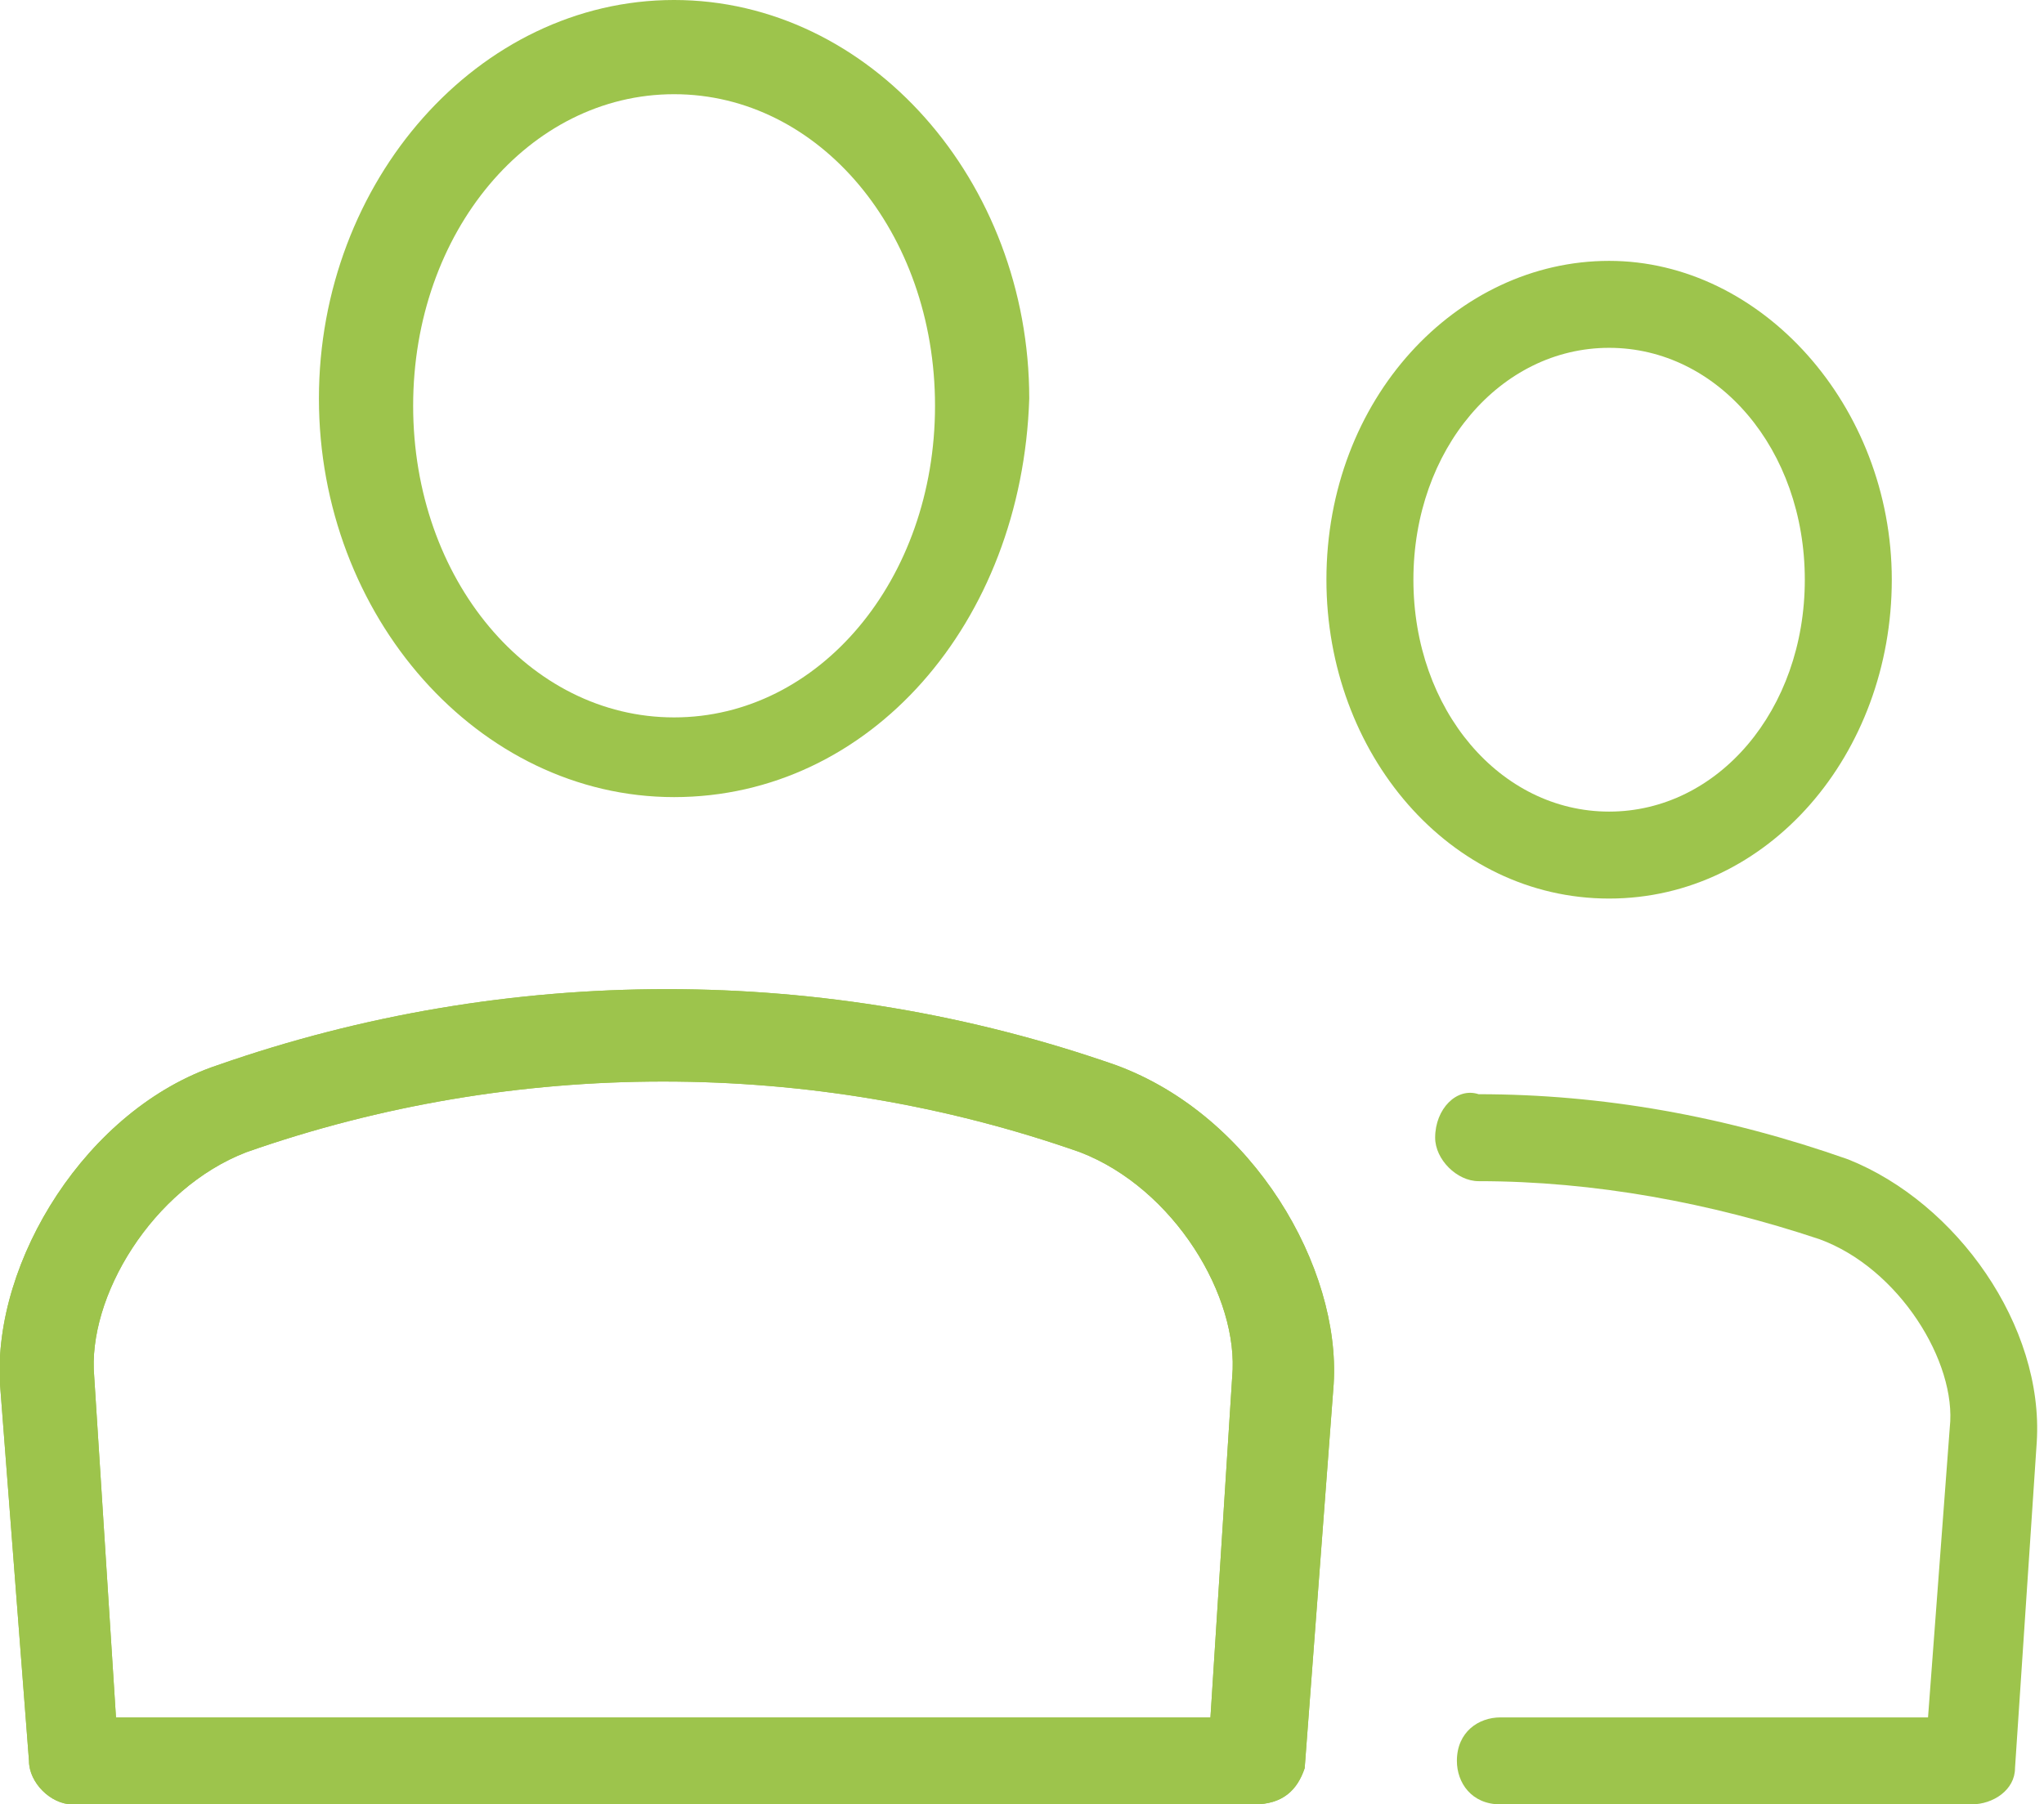 <?xml version="1.0" encoding="utf-8"?>
<!-- Generator: Adobe Illustrator 22.0.1, SVG Export Plug-In . SVG Version: 6.00 Build 0)  -->
<svg version="1.1" id="Capa_1" xmlns="http://www.w3.org/2000/svg" xmlns:xlink="http://www.w3.org/1999/xlink" x="0px" y="0px"
	 viewBox="0 0 28.2 24.9" style="enable-background:new 0 0 28.2 24.9;" xml:space="preserve">
<style type="text/css">
	.st0{fill:#9DC44C;}
</style>
<g>
	<g>
		<path class="st0" d="M9.3,11c-2.7,0-4.9-2.5-4.9-5.5c0-3,2.2-5.5,4.9-5.5c2.7,0,4.9,2.5,4.9,5.5C14.1,8.6,12,11,9.3,11L9.3,11z
			 M9.3,1.3c-2,0-3.6,1.9-3.6,4.3s1.6,4.3,3.6,4.3c2,0,3.6-1.9,3.6-4.3S11.3,1.3,9.3,1.3L9.3,1.3z"/>
	</g>
	<g>
		<path class="st0" d="M17.3,24.9H1c-0.3,0-0.6-0.3-0.6-0.6L0,19.1c-0.1-1.7,1.2-3.8,3-4.4c4-1.4,8.4-1.4,12.4,0
			c1.9,0.7,3.1,2.8,3,4.4L18,24.4C17.9,24.7,17.7,24.9,17.3,24.9L17.3,24.9z M1.6,23.7h15.1l0.3-4.7c0.1-1.1-0.8-2.6-2.1-3.1
			c-3.7-1.3-7.8-1.3-11.5,0c-1.3,0.5-2.2,2-2.1,3.1L1.6,23.7L1.6,23.7z"/>
	</g>
	<g>
		<path class="st0" d="M17.3,24.9H1c-0.3,0-0.6-0.3-0.6-0.6L0,19.1c-0.1-1.7,1.2-3.8,3-4.4c4-1.4,8.4-1.4,12.4,0
			c1.9,0.7,3.1,2.8,3,4.4L18,24.4C17.9,24.7,17.7,24.9,17.3,24.9L17.3,24.9z M1.6,23.7h15.1l0.3-4.7c0.1-1.1-0.8-2.6-2.1-3.1
			c-3.7-1.3-7.8-1.3-11.5,0c-1.3,0.5-2.2,2-2.1,3.1L1.6,23.7L1.6,23.7z"/>
	</g>
	<g>
		<path class="st0" d="M27.2,24.9h-6.5c-0.4,0-0.6-0.3-0.6-0.6c0-0.4,0.3-0.6,0.6-0.6h5.9l0.3-4c0.1-0.9-0.7-2.2-1.8-2.6
			c-1.5-0.5-3.1-0.8-4.7-0.8c-0.3,0-0.6-0.3-0.6-0.6c0-0.4,0.3-0.7,0.6-0.6c1.7,0,3.4,0.3,5.1,0.9c1.5,0.6,2.7,2.3,2.6,3.9l-0.3,4.5
			C27.8,24.7,27.5,24.9,27.2,24.9L27.2,24.9z"/>
	</g>
	<g>
		<path class="st0" d="M22.2,12.4c-2.2,0-3.9-2-3.9-4.4c0-2.5,1.8-4.4,3.9-4.4s3.9,2,3.9,4.4C26.1,10.4,24.4,12.4,22.2,12.4
			L22.2,12.4z M22.2,4.8c-1.5,0-2.7,1.4-2.7,3.2c0,1.8,1.2,3.2,2.7,3.2s2.7-1.4,2.7-3.2C24.9,6.2,23.7,4.8,22.2,4.8L22.2,4.8z"/>
	</g>
</g>
</svg>
